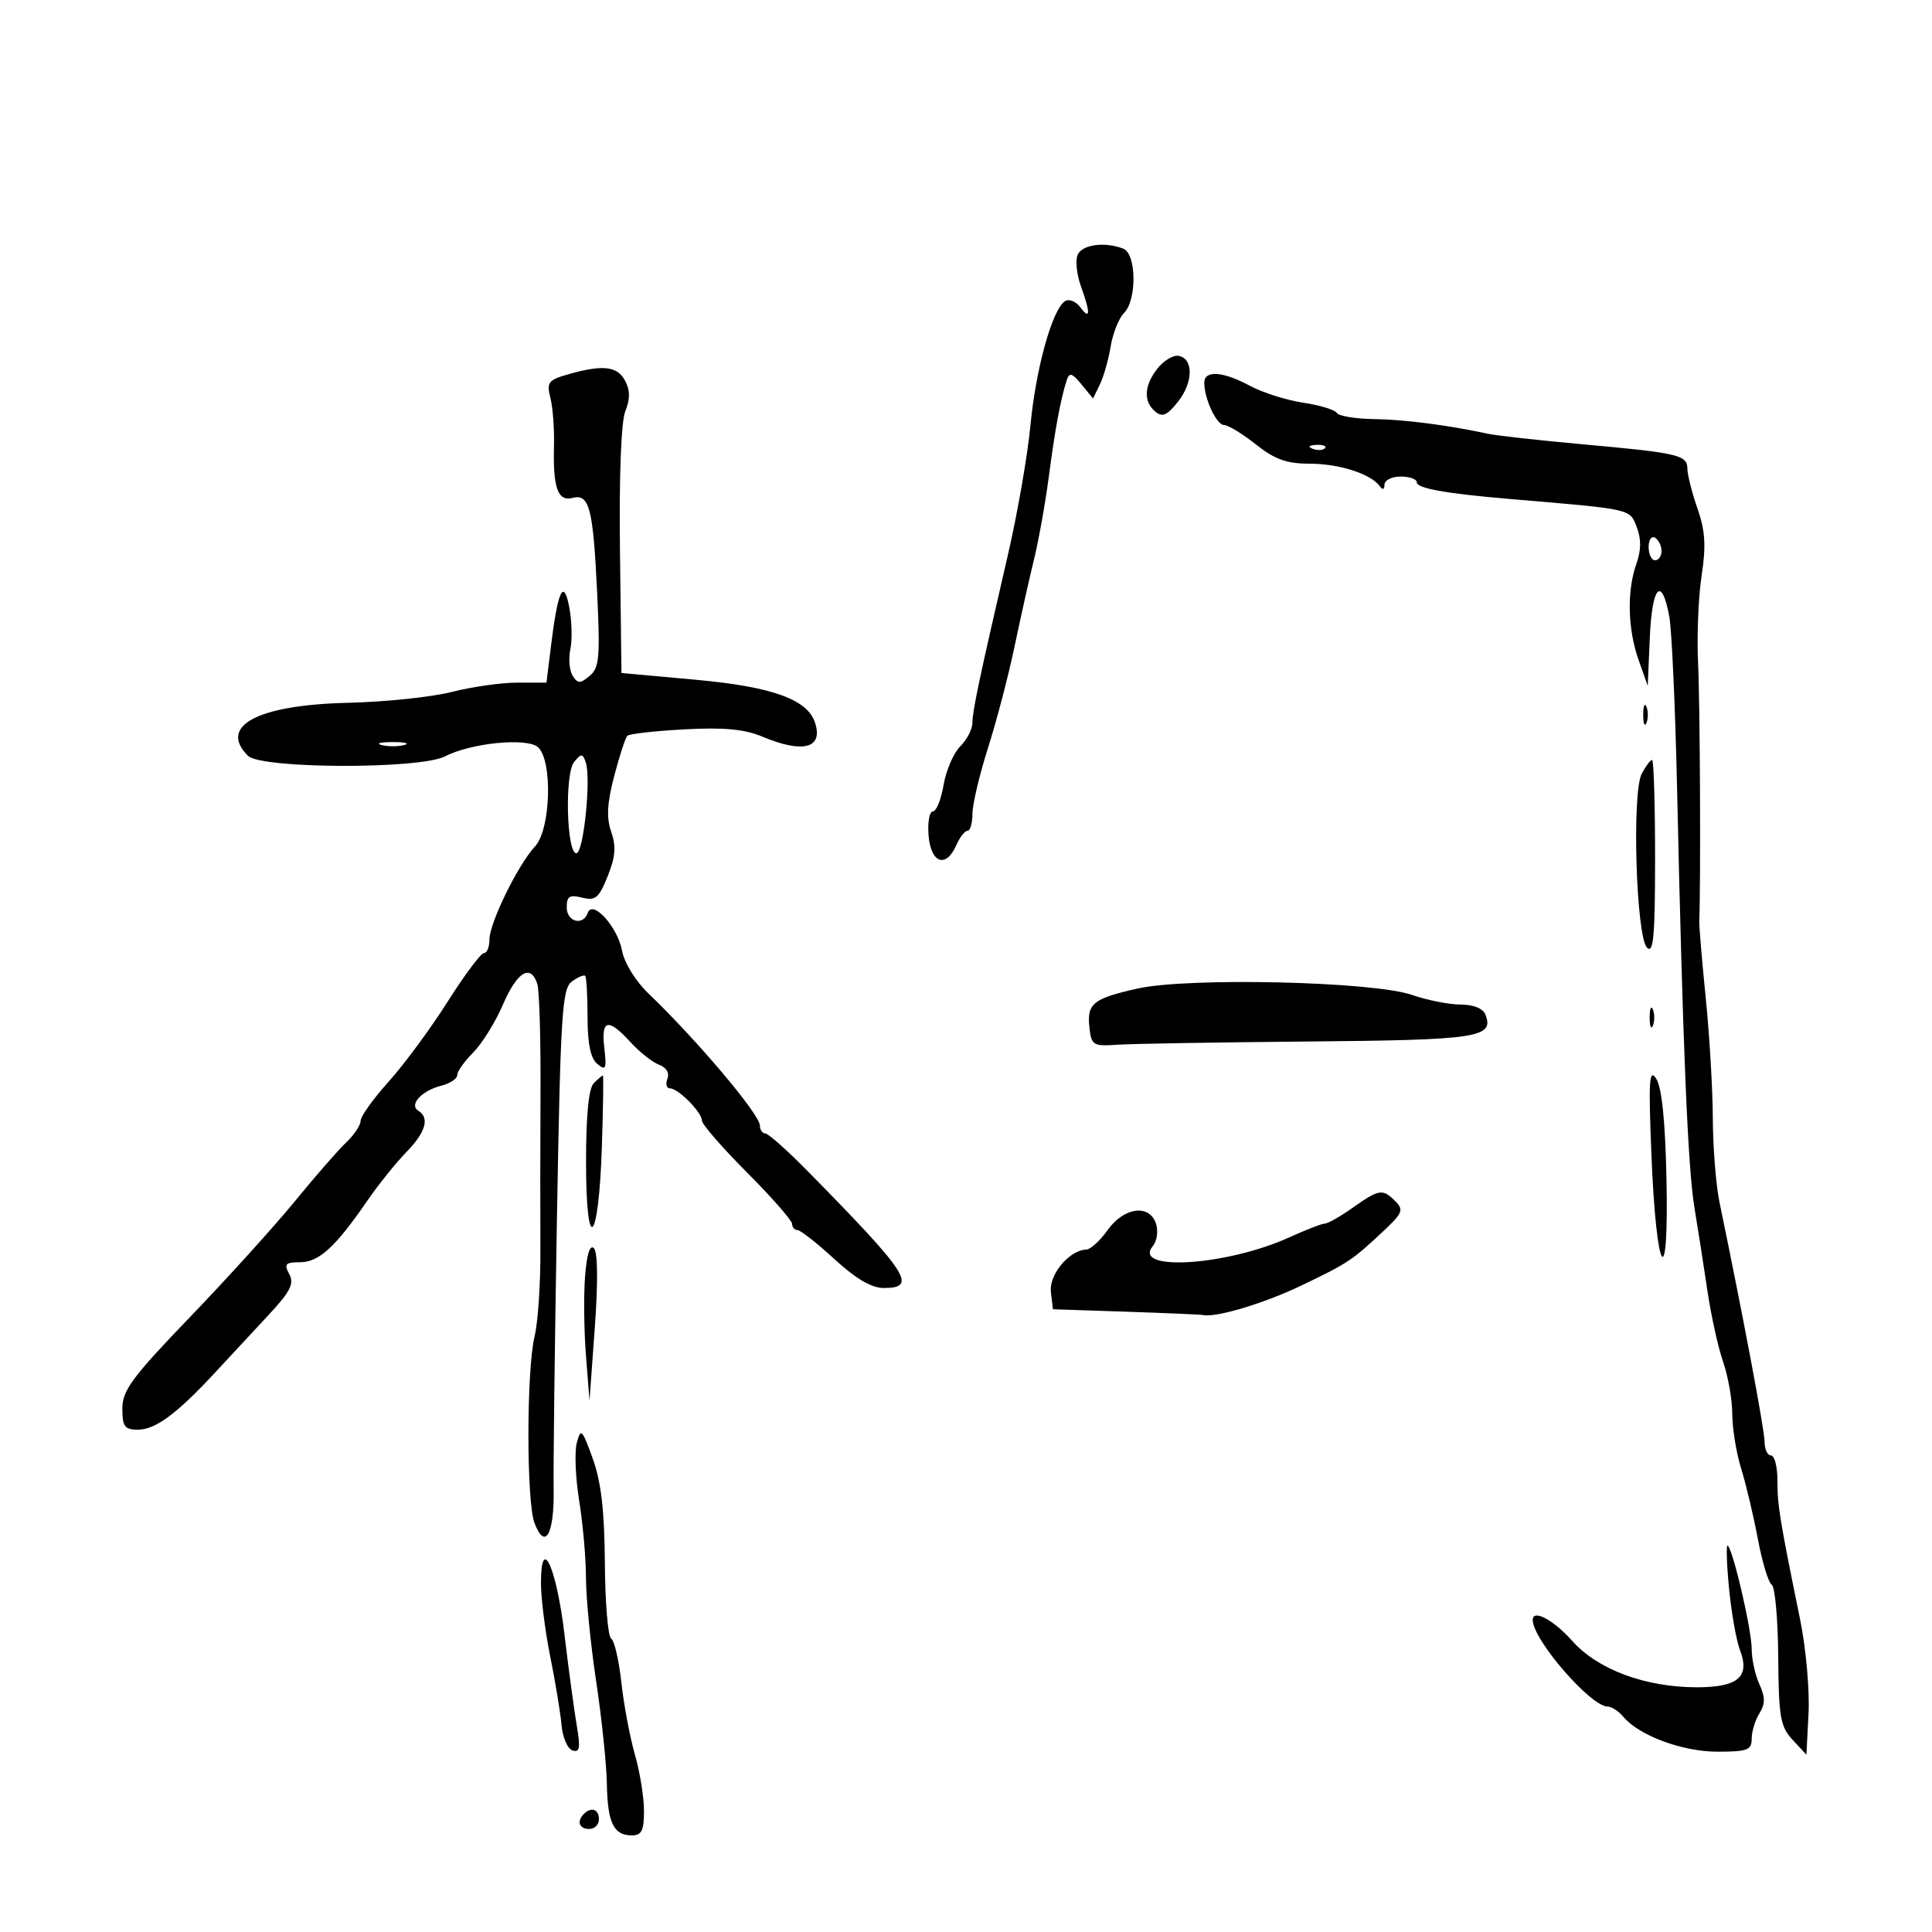 <svg xmlns="http://www.w3.org/2000/svg" width="300" height="300" viewBox="0 0 300 300" version="1.1">
	<path d="M 167.313 39.626 C 166.970 40.520, 167.209 42.690, 167.845 44.447 C 169.346 48.599, 169.311 49.798, 167.750 47.710 C 167.063 46.790, 165.990 46.366, 165.368 46.769 C 163.401 48.039, 160.854 57.187, 160.013 66.003 C 159.567 70.679, 158.006 79.679, 156.543 86.003 C 152.064 105.370, 150.995 110.430, 150.997 112.250 C 150.999 113.213, 150.148 114.852, 149.106 115.894 C 148.064 116.936, 146.899 119.636, 146.518 121.894 C 146.136 124.152, 145.387 126, 144.852 126 C 144.317 126, 144.019 127.688, 144.190 129.750 C 144.546 134.052, 146.898 134.873, 148.487 131.250 C 149.030 130.012, 149.818 129, 150.237 129 C 150.657 129, 151 127.817, 151 126.371 C 151 124.925, 152.090 120.313, 153.422 116.121 C 154.754 111.930, 156.595 104.900, 157.514 100.500 C 158.433 96.100, 159.791 90.025, 160.531 87 C 161.272 83.975, 162.320 78.125, 162.861 74 C 163.836 66.560, 164.707 61.886, 165.655 59 C 166.053 57.790, 166.494 57.924, 167.937 59.691 L 169.725 61.882 170.791 59.691 C 171.377 58.486, 172.131 55.827, 172.467 53.782 C 172.804 51.737, 173.736 49.407, 174.539 48.604 C 176.559 46.584, 176.472 39.395, 174.418 38.607 C 171.484 37.481, 167.941 37.989, 167.313 39.626 M 179.750 57.199 C 177.639 59.862, 177.509 62.347, 179.398 63.915 C 180.506 64.835, 181.241 64.509, 182.942 62.346 C 185.309 59.338, 185.338 55.668, 183 55.256 C 182.175 55.111, 180.713 55.985, 179.750 57.199 M 88.144 58.146 C 85.131 59.014, 84.858 59.387, 85.470 61.806 C 85.846 63.288, 86.094 66.658, 86.023 69.295 C 85.849 75.740, 86.627 77.910, 88.897 77.317 C 91.514 76.632, 92.095 78.863, 92.723 92.014 C 93.204 102.088, 93.058 103.707, 91.560 104.950 C 90.079 106.179, 89.723 106.177, 88.926 104.936 C 88.418 104.146, 88.255 102.300, 88.563 100.834 C 88.870 99.367, 88.802 96.461, 88.411 94.375 C 87.537 89.721, 86.630 91.593, 85.564 100.250 L 84.856 106 80.322 106 C 77.829 106, 73.249 106.650, 70.144 107.445 C 67.040 108.240, 59.775 109, 54 109.133 C 40.011 109.456, 33.864 112.721, 38.504 117.361 C 40.536 119.393, 65.194 119.466, 69.094 117.451 C 73.102 115.379, 81.704 114.509, 83.493 115.994 C 85.843 117.944, 85.549 128.782, 83.075 131.436 C 80.432 134.269, 76 143.328, 76 145.895 C 76 147.053, 75.614 148, 75.142 148 C 74.669 148, 72.133 151.395, 69.505 155.544 C 66.877 159.693, 62.763 165.272, 60.363 167.941 C 57.963 170.610, 56 173.351, 56 174.032 C 56 174.713, 54.988 176.230, 53.750 177.402 C 52.513 178.575, 48.934 182.676, 45.798 186.517 C 42.662 190.358, 35.350 198.434, 29.548 204.464 C 20.516 213.853, 19 215.901, 19 218.714 C 19 221.522, 19.352 222, 21.415 222 C 24.136 222, 27.463 219.535, 33.424 213.102 C 35.666 210.683, 39.390 206.674, 41.700 204.192 C 45.099 200.541, 45.712 199.329, 44.914 197.840 C 44.072 196.267, 44.317 196, 46.600 196 C 49.514 196, 52.080 193.652, 57.033 186.452 C 58.755 183.949, 61.477 180.558, 63.082 178.916 C 66.108 175.820, 66.756 173.586, 64.951 172.470 C 63.457 171.547, 65.488 169.345, 68.541 168.579 C 69.893 168.240, 71 167.500, 71 166.935 C 71 166.371, 72.118 164.791, 73.486 163.424 C 74.853 162.057, 76.933 158.702, 78.109 155.969 C 80.301 150.873, 82.424 149.611, 83.437 152.801 C 83.751 153.791, 83.973 161.329, 83.930 169.551 C 83.887 177.773, 83.880 188.775, 83.913 194 C 83.947 199.225, 83.541 205.300, 83.011 207.500 C 81.739 212.782, 81.730 233.159, 82.998 236.495 C 84.648 240.835, 86.085 238.259, 85.970 231.167 C 85.911 227.500, 86.142 208.557, 86.483 189.072 C 87.040 157.357, 87.282 153.514, 88.801 152.404 C 89.734 151.722, 90.663 151.330, 90.866 151.533 C 91.069 151.736, 91.235 154.613, 91.235 157.926 C 91.235 162.095, 91.703 164.339, 92.755 165.211 C 94.077 166.309, 94.217 165.989, 93.838 162.736 C 93.316 158.267, 94.426 158.021, 97.911 161.832 C 99.335 163.389, 101.334 164.968, 102.354 165.340 C 103.473 165.749, 103.981 166.608, 103.635 167.508 C 103.320 168.329, 103.499 169, 104.031 169 C 105.315 169, 109 172.724, 109 174.021 C 109 174.582, 112.150 178.204, 116 182.069 C 119.850 185.934, 123 189.525, 123 190.048 C 123 190.572, 123.372 191, 123.827 191 C 124.282 191, 126.859 193.025, 129.555 195.500 C 132.901 198.572, 135.336 200, 137.228 200 C 142.541 200, 141.099 197.792, 125.314 181.750 C 122.202 178.588, 119.283 176, 118.828 176 C 118.373 176, 117.996 175.438, 117.991 174.750 C 117.979 173.038, 108.207 161.473, 100.637 154.211 C 98.674 152.328, 96.941 149.501, 96.584 147.598 C 95.891 143.904, 92.011 139.634, 91.271 141.750 C 90.546 143.822, 88 143.154, 88 140.892 C 88 139.167, 88.436 138.893, 90.394 139.384 C 92.463 139.903, 93.003 139.449, 94.363 136.051 C 95.564 133.049, 95.693 131.419, 94.909 129.168 C 94.147 126.982, 94.266 124.741, 95.371 120.512 C 96.190 117.374, 97.110 114.557, 97.414 114.252 C 97.719 113.948, 101.711 113.498, 106.285 113.253 C 112.456 112.922, 115.587 113.218, 118.423 114.403 C 124.702 117.027, 127.843 116.193, 126.567 112.241 C 125.393 108.603, 119.941 106.638, 108 105.549 L 96.500 104.500 96.268 85.500 C 96.125 73.820, 96.446 65.475, 97.102 63.841 C 97.867 61.931, 97.852 60.592, 97.049 59.091 C 95.840 56.832, 93.552 56.590, 88.144 58.146 M 187 59.435 C 187 61.937, 188.907 66, 190.081 66 C 190.703 66, 192.917 67.350, 195 69 C 197.955 71.341, 199.790 72, 203.347 72 C 207.926 72, 212.866 73.579, 214.235 75.480 C 214.701 76.127, 214.975 76.043, 214.985 75.250 C 214.993 74.563, 216.125 74, 217.500 74 C 218.875 74, 220 74.403, 220 74.895 C 220 75.835, 224.494 76.638, 234.500 77.486 C 253.575 79.101, 253.042 78.983, 254.148 81.836 C 254.869 83.695, 254.852 85.427, 254.091 87.571 C 252.604 91.757, 252.745 97.694, 254.445 102.500 L 255.861 106.500 256.180 99 C 256.522 90.983, 258.024 89.347, 259.204 95.707 C 259.591 97.793, 260.136 109.815, 260.415 122.422 C 261.299 162.366, 262.083 181.321, 263.107 187.500 C 263.654 190.800, 264.566 196.640, 265.135 200.479 C 265.703 204.317, 266.798 209.267, 267.569 211.479 C 268.340 213.690, 268.977 217.332, 268.985 219.572 C 268.993 221.811, 269.618 225.636, 270.374 228.072 C 271.130 230.507, 272.295 235.424, 272.964 238.997 C 273.633 242.570, 274.599 245.752, 275.110 246.068 C 275.622 246.384, 276.077 251.412, 276.121 257.242 C 276.193 266.636, 276.447 268.103, 278.351 270.154 L 280.500 272.468 280.830 265.984 C 281.011 262.418, 280.424 255.900, 279.526 251.500 C 276.344 235.913, 276 233.806, 276 229.924 C 276 227.766, 275.550 226, 275 226 C 274.450 226, 274 225.039, 274 223.864 C 274 222.053, 270.704 204.543, 267 186.674 C 266.450 184.019, 265.985 178.169, 265.966 173.674 C 265.948 169.178, 265.454 160.775, 264.869 155 C 264.284 149.225, 263.831 143.825, 263.863 143 C 264.106 136.665, 263.978 109.047, 263.677 103 C 263.472 98.875, 263.715 92.781, 264.218 89.457 C 264.933 84.735, 264.794 82.441, 263.581 78.957 C 262.727 76.506, 262.023 73.721, 262.015 72.769 C 261.997 70.643, 260.650 70.333, 245.500 68.966 C 238.900 68.370, 232.375 67.641, 231 67.345 C 224.703 65.991, 218.073 65.140, 213.309 65.073 C 210.454 65.033, 207.872 64.602, 207.571 64.115 C 207.271 63.629, 204.920 62.915, 202.349 62.530 C 199.777 62.144, 196.065 60.967, 194.101 59.914 C 189.861 57.642, 187 57.449, 187 59.435 M 203.813 69.683 C 204.534 69.972, 205.397 69.936, 205.729 69.604 C 206.061 69.272, 205.471 69.036, 204.417 69.079 C 203.252 69.127, 203.015 69.364, 203.813 69.683 M 256 84.941 C 256 86.073, 256.450 87, 257 87 C 257.550 87, 258 86.352, 258 85.559 C 258 84.766, 257.550 83.840, 257 83.500 C 256.450 83.160, 256 83.809, 256 84.941 M 255.158 111 C 255.158 112.375, 255.385 112.938, 255.662 112.250 C 255.940 111.563, 255.940 110.438, 255.662 109.750 C 255.385 109.063, 255.158 109.625, 255.158 111 M 59.250 115.689 C 60.212 115.941, 61.788 115.941, 62.750 115.689 C 63.712 115.438, 62.925 115.232, 61 115.232 C 59.075 115.232, 58.288 115.438, 59.250 115.689 M 89.153 118.316 C 87.667 120.107, 87.970 132.500, 89.500 132.500 C 90.613 132.500, 91.814 120.820, 90.953 118.367 C 90.466 116.978, 90.268 116.973, 89.153 118.316 M 254.934 120.124 C 253.374 123.039, 254.051 145.451, 255.750 147.150 C 256.750 148.150, 257 145.360, 257 133.200 C 257 124.840, 256.791 118, 256.535 118 C 256.280 118, 255.559 118.956, 254.934 120.124 M 176.644 153.500 C 169.689 155.058, 168.739 155.838, 169.172 159.628 C 169.479 162.312, 169.762 162.482, 173.500 162.225 C 175.700 162.074, 189.065 161.849, 203.201 161.724 C 229.522 161.493, 232.025 161.114, 230.664 157.567 C 230.289 156.590, 228.828 155.995, 226.781 155.985 C 224.977 155.977, 221.581 155.303, 219.236 154.486 C 213.250 152.400, 184.522 151.736, 176.644 153.500 M 256.158 158 C 256.158 159.375, 256.385 159.938, 256.662 159.250 C 256.940 158.563, 256.940 157.438, 256.662 156.750 C 256.385 156.063, 256.158 156.625, 256.158 158 M 256.432 179.332 C 257.194 198.136, 259.158 201.219, 258.769 183 C 258.577 174.032, 258.042 168.829, 257.176 167.500 C 256.083 165.824, 255.962 167.742, 256.432 179.332 M 92.200 168.200 C 91.412 168.988, 91 173.178, 91 180.400 C 91 195.093, 92.951 193.312, 93.455 178.158 C 93.659 172.021, 93.730 167, 93.613 167 C 93.496 167, 92.860 167.540, 92.200 168.200 M 210.028 187.549 C 208.119 188.897, 206.182 190, 205.723 190 C 205.265 190, 202.780 190.961, 200.200 192.137 C 190.503 196.554, 175.686 197.493, 179.018 193.478 C 179.649 192.718, 179.873 191.174, 179.515 190.048 C 178.523 186.921, 174.546 187.425, 172 191 C 170.825 192.650, 169.332 194.015, 168.682 194.033 C 166.050 194.107, 162.860 197.925, 163.180 200.617 L 163.500 203.300 174.841 203.680 C 181.078 203.889, 186.478 204.123, 186.841 204.199 C 188.847 204.619, 196.325 202.376, 202 199.652 C 209.334 196.132, 209.902 195.757, 214.709 191.264 C 217.801 188.375, 218.010 187.867, 216.657 186.514 C 214.689 184.547, 214.165 184.628, 210.028 187.549 M 90.848 198.180 C 90.622 201.106, 90.685 206.650, 90.989 210.500 L 91.540 217.500 92.361 206.141 C 92.874 199.052, 92.821 194.421, 92.221 193.821 C 91.605 193.205, 91.111 194.774, 90.848 198.180 M 89.566 224.040 C 89.194 225.437, 89.360 229.487, 89.937 233.040 C 90.513 236.593, 90.988 242.008, 90.992 245.074 C 90.997 248.139, 91.707 255.339, 92.571 261.074 C 93.435 266.808, 94.184 273.975, 94.235 277 C 94.338 283.054, 95.284 285, 98.122 285 C 99.631 285, 100 284.250, 100 281.182 C 100 279.081, 99.362 275.144, 98.583 272.432 C 97.804 269.719, 96.859 264.687, 96.485 261.248 C 96.110 257.810, 95.397 254.746, 94.902 254.439 C 94.406 254.133, 93.965 248.846, 93.922 242.691 C 93.866 234.591, 93.348 230.119, 92.044 226.500 C 90.388 221.901, 90.189 221.704, 89.566 224.040 M 268.470 246.500 C 268.837 250.350, 269.611 254.738, 270.190 256.251 C 271.772 260.382, 269.887 262, 263.492 262 C 255.483 262, 248.089 259.248, 244.130 254.793 C 241.218 251.516, 238 249.814, 238 251.550 C 238 254.591, 246.988 264.984, 249.628 264.995 C 250.248 264.998, 251.338 265.702, 252.050 266.560 C 254.484 269.493, 261.230 272, 266.688 272 C 271.345 272, 272 271.752, 272 269.986 C 272 268.879, 272.537 267.112, 273.194 266.061 C 274.120 264.578, 274.120 263.559, 273.194 261.527 C 272.537 260.085, 272 257.613, 272 256.034 C 272 253.101, 269.180 240.905, 268.293 240 C 268.023 239.725, 268.103 242.650, 268.470 246.500 M 84 245.842 C 84 248.175, 84.654 253.328, 85.453 257.292 C 86.252 261.256, 87.039 266.040, 87.203 267.923 C 87.366 269.806, 88.130 271.553, 88.900 271.806 C 90.029 272.177, 90.154 271.419, 89.550 267.883 C 89.139 265.472, 88.284 259.132, 87.651 253.793 C 86.413 243.354, 84 238.099, 84 245.842 M 90.667 281.667 C 89.516 282.817, 89.938 284, 91.500 284 C 92.325 284, 93 283.325, 93 282.500 C 93 280.938, 91.817 280.516, 90.667 281.667" stroke="none" fill="black" fill-rule="evenodd"/>
</svg>